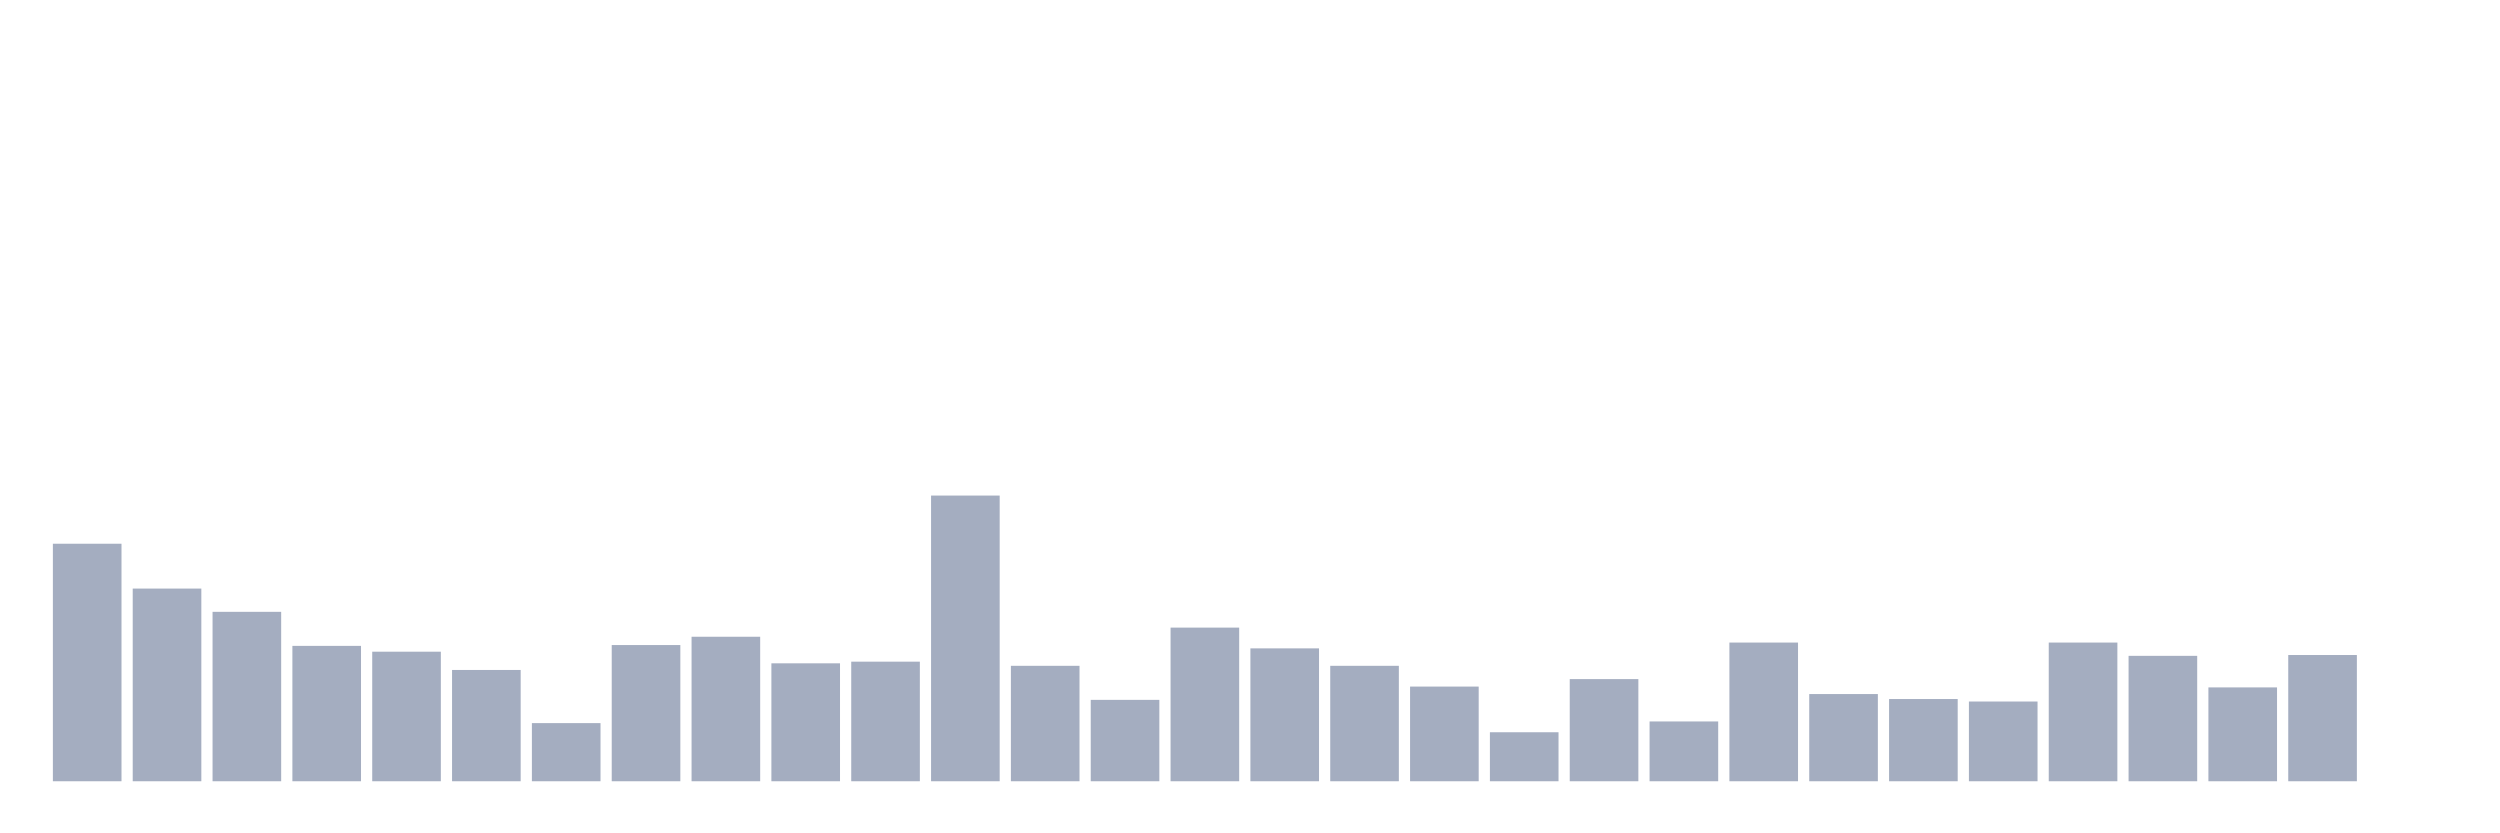 <svg xmlns="http://www.w3.org/2000/svg" viewBox="0 0 480 160"><g transform="translate(10,10)"><rect class="bar" x="0.153" width="13.175" y="94.396" height="45.604" fill="rgb(164,173,192)"></rect><rect class="bar" x="15.482" width="13.175" y="103.007" height="36.993" fill="rgb(164,173,192)"></rect><rect class="bar" x="30.81" width="13.175" y="107.472" height="32.528" fill="rgb(164,173,192)"></rect><rect class="bar" x="46.138" width="13.175" y="114.009" height="25.991" fill="rgb(164,173,192)"></rect><rect class="bar" x="61.466" width="13.175" y="115.125" height="24.875" fill="rgb(164,173,192)"></rect><rect class="bar" x="76.794" width="13.175" y="118.633" height="21.367" fill="rgb(164,173,192)"></rect><rect class="bar" x="92.123" width="13.175" y="128.838" height="11.162" fill="rgb(164,173,192)"></rect><rect class="bar" x="107.451" width="13.175" y="113.85" height="26.15" fill="rgb(164,173,192)"></rect><rect class="bar" x="122.779" width="13.175" y="112.255" height="27.745" fill="rgb(164,173,192)"></rect><rect class="bar" x="138.107" width="13.175" y="117.358" height="22.642" fill="rgb(164,173,192)"></rect><rect class="bar" x="153.436" width="13.175" y="117.039" height="22.961" fill="rgb(164,173,192)"></rect><rect class="bar" x="168.764" width="13.175" y="85.148" height="54.852" fill="rgb(164,173,192)"></rect><rect class="bar" x="184.092" width="13.175" y="117.836" height="22.164" fill="rgb(164,173,192)"></rect><rect class="bar" x="199.42" width="13.175" y="124.374" height="15.626" fill="rgb(164,173,192)"></rect><rect class="bar" x="214.748" width="13.175" y="110.501" height="29.499" fill="rgb(164,173,192)"></rect><rect class="bar" x="230.077" width="13.175" y="114.487" height="25.513" fill="rgb(164,173,192)"></rect><rect class="bar" x="245.405" width="13.175" y="117.836" height="22.164" fill="rgb(164,173,192)"></rect><rect class="bar" x="260.733" width="13.175" y="121.822" height="18.178" fill="rgb(164,173,192)"></rect><rect class="bar" x="276.061" width="13.175" y="130.592" height="9.408" fill="rgb(164,173,192)"></rect><rect class="bar" x="291.39" width="13.175" y="120.387" height="19.613" fill="rgb(164,173,192)"></rect><rect class="bar" x="306.718" width="13.175" y="128.519" height="11.481" fill="rgb(164,173,192)"></rect><rect class="bar" x="322.046" width="13.175" y="113.371" height="26.629" fill="rgb(164,173,192)"></rect><rect class="bar" x="337.374" width="13.175" y="123.257" height="16.743" fill="rgb(164,173,192)"></rect><rect class="bar" x="352.702" width="13.175" y="124.214" height="15.786" fill="rgb(164,173,192)"></rect><rect class="bar" x="368.031" width="13.175" y="124.692" height="15.308" fill="rgb(164,173,192)"></rect><rect class="bar" x="383.359" width="13.175" y="113.371" height="26.629" fill="rgb(164,173,192)"></rect><rect class="bar" x="398.687" width="13.175" y="115.923" height="24.077" fill="rgb(164,173,192)"></rect><rect class="bar" x="414.015" width="13.175" y="121.982" height="18.018" fill="rgb(164,173,192)"></rect><rect class="bar" x="429.344" width="13.175" y="115.763" height="24.237" fill="rgb(164,173,192)"></rect><rect class="bar" x="444.672" width="13.175" y="140" height="0" fill="rgb(164,173,192)"></rect></g></svg>